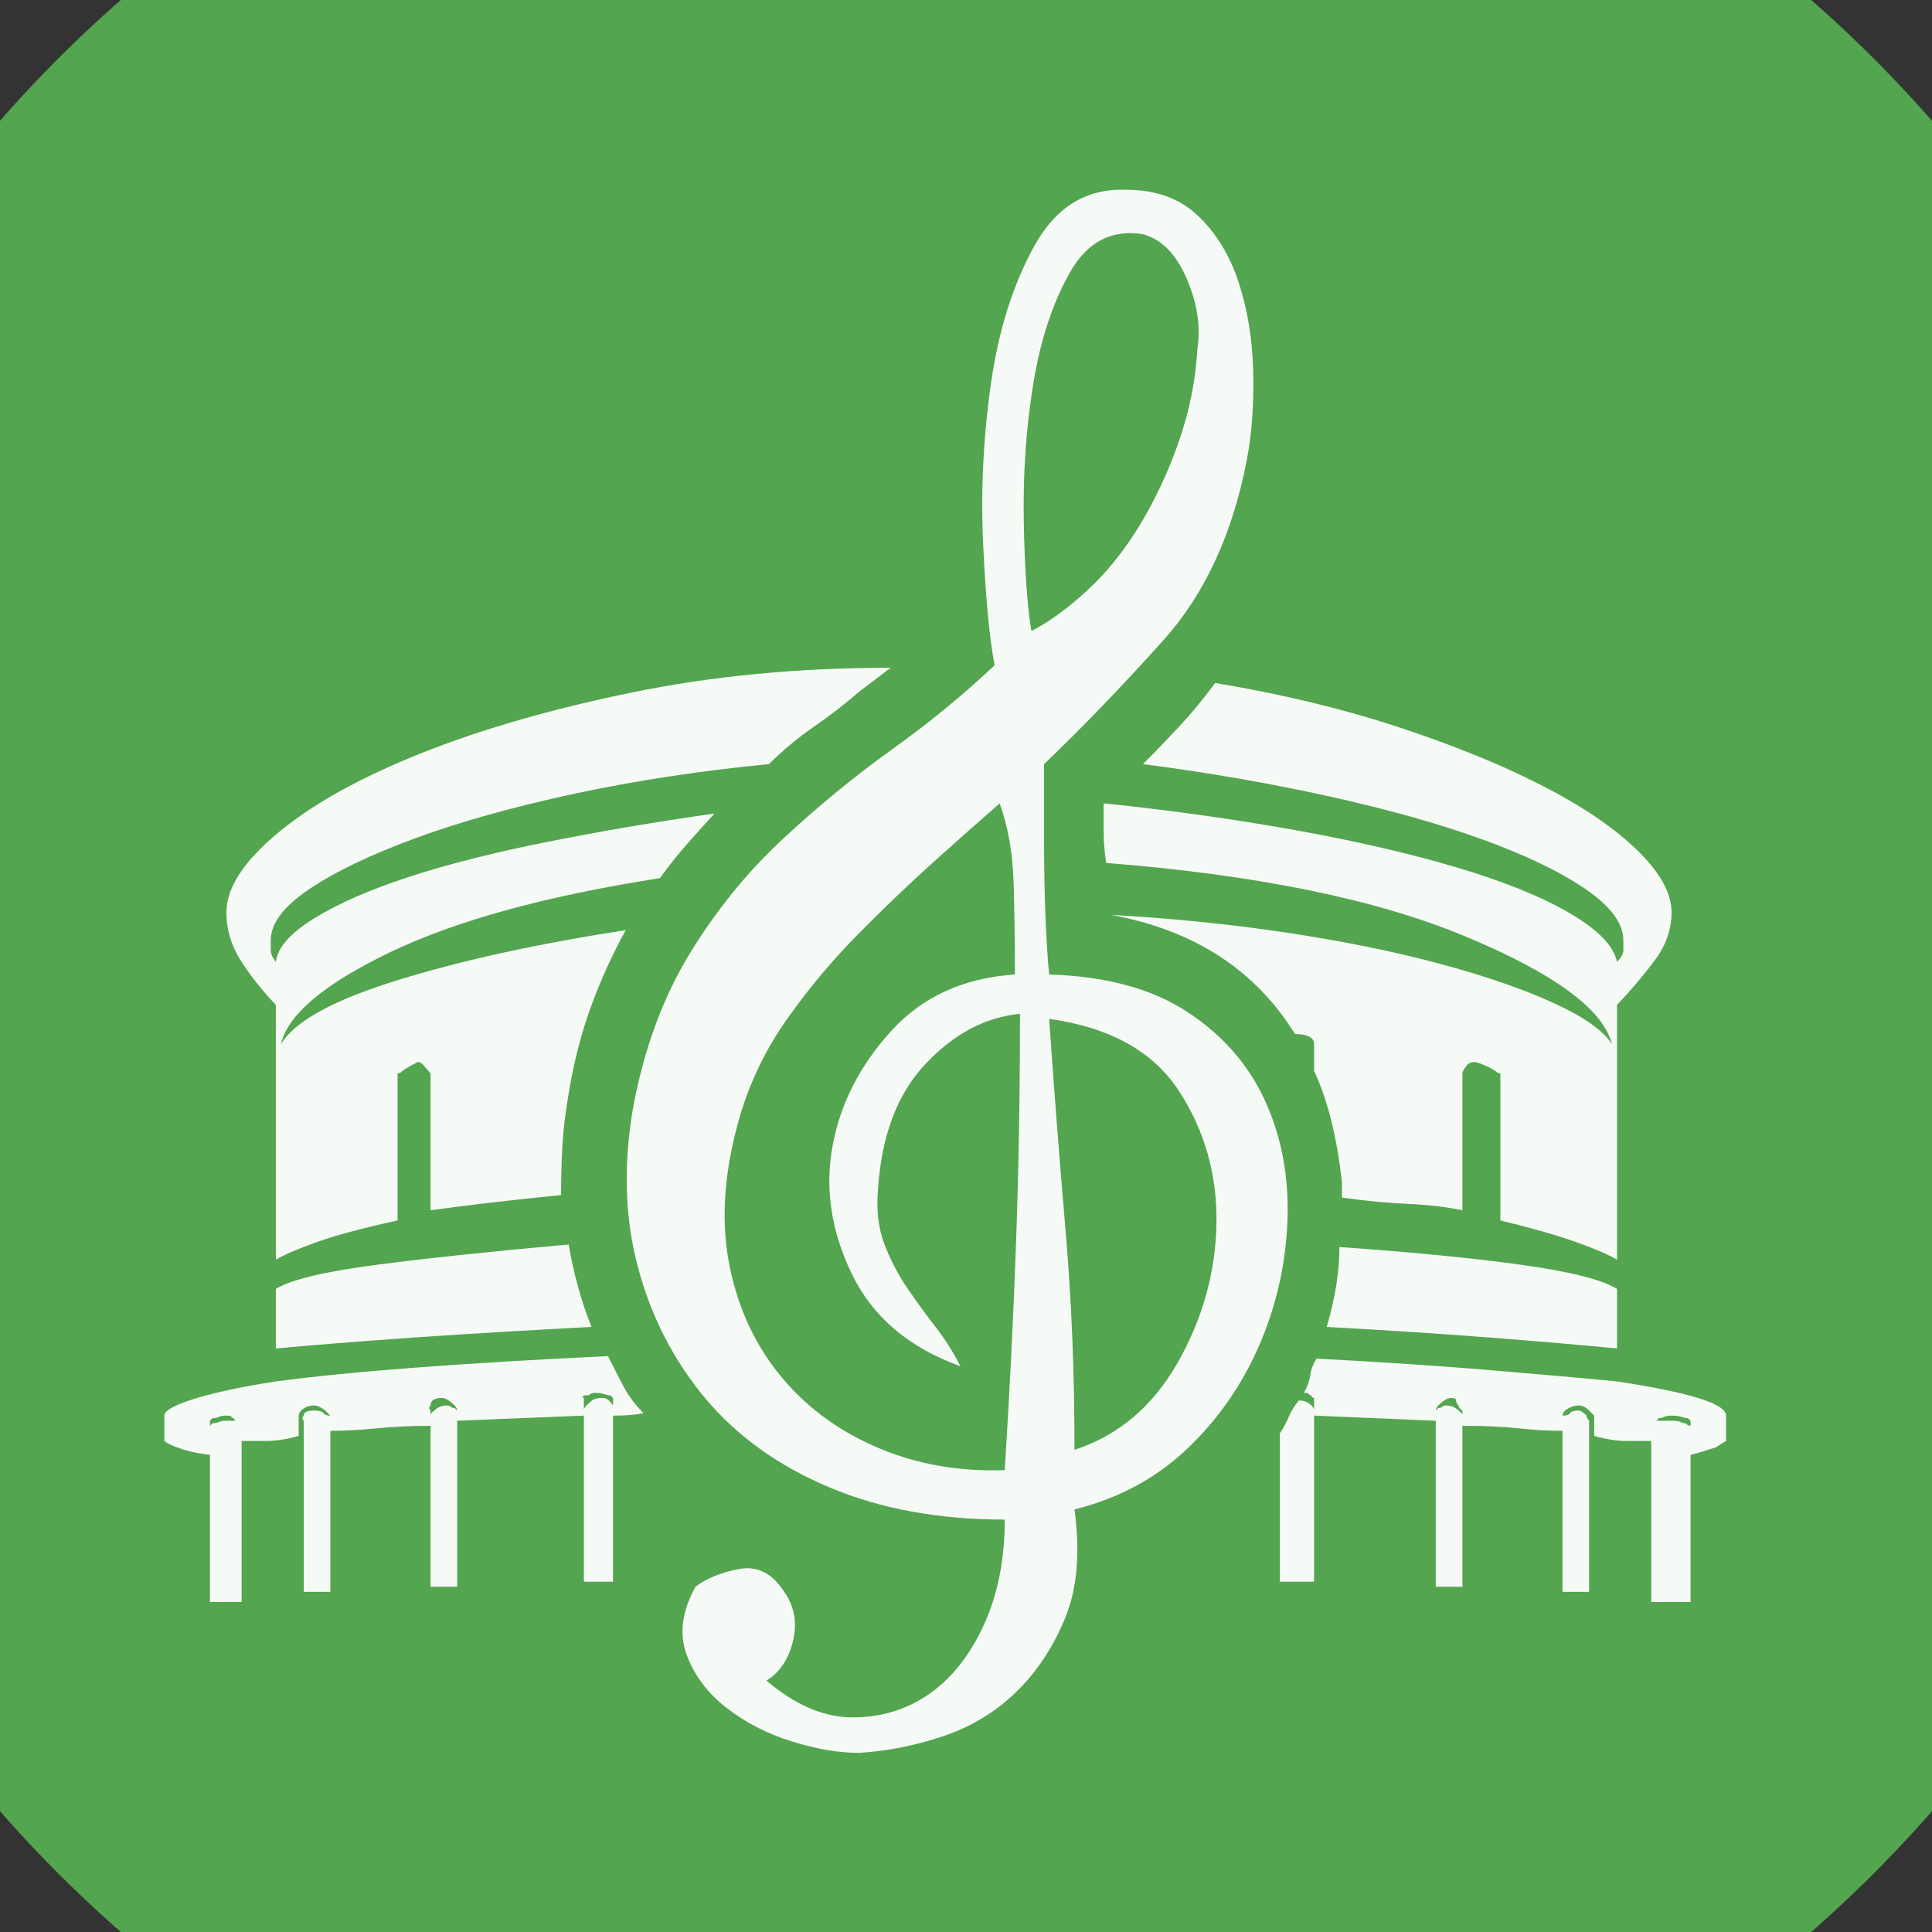 <?xml version="1.0" encoding="UTF-8" standalone="no"?>
<svg width="11.289mm" height="11.289mm"
 viewBox="0 0 32 32"
 xmlns="http://www.w3.org/2000/svg" xmlns:xlink="http://www.w3.org/1999/xlink"  version="1.2" baseProfile="tiny">
<rect x="0" y="0" width="32" height="32" fill="#333333" stroke="none"/>
<title>Qt SVG Document</title>
<desc>Generated with Qt</desc>
<defs>
</defs>
<g fill="none" stroke="black" stroke-width="1" fill-rule="evenodd" stroke-linecap="square" stroke-linejoin="bevel" >

<g fill="#53a54f" fill-opacity="1" stroke="none" transform="matrix(1,0,0,1,0,0)"
font-family="MS Shell Dlg 2" font-size="7.8" font-weight="400" font-style="normal" 
>
<path vector-effect="non-scaling-stroke" fill-rule="evenodd" d="M37.26,16 C37.26,27.741 27.741,37.26 16,37.26 C4.259,37.26 -5.26,27.741 -5.26,16 C-5.26,4.259 4.259,-5.26 16,-5.26 C27.741,-5.26 37.26,4.259 37.26,16 "/>
</g>

<g fill="#ffffff" fill-opacity="0.949" stroke="none" transform="matrix(1,0,0,1,15.433,12.031)"
font-family="MS Shell Dlg 2" font-size="7.8" font-weight="400" font-style="normal" 
>
<path vector-effect="none" fill-rule="evenodd" d="M11.35,10.85 C12.554,11.032 13.156,11.22 13.156,11.416 L13.156,11.836 L12.988,11.941 C12.82,11.997 12.68,12.039 12.568,12.067 L12.568,14.503 L11.917,14.503 L11.917,11.836 C11.805,11.836 11.668,11.836 11.508,11.836 C11.347,11.836 11.168,11.808 10.972,11.752 L10.972,11.416 L10.888,11.332 C10.832,11.277 10.776,11.248 10.72,11.248 C10.636,11.248 10.559,11.277 10.489,11.332 C10.461,11.361 10.447,11.389 10.447,11.416 C10.517,11.416 10.559,11.402 10.573,11.374 C10.587,11.347 10.636,11.332 10.72,11.332 C10.748,11.332 10.79,11.361 10.846,11.416 C10.846,11.444 10.86,11.473 10.888,11.501 L10.888,14.335 L10.447,14.335 L10.447,11.668 C10.223,11.668 9.982,11.655 9.723,11.627 C9.464,11.598 9.153,11.585 8.789,11.585 L8.789,14.251 L8.348,14.251 L8.348,11.501 L6.332,11.416 L6.332,14.167 L5.765,14.167 L5.765,11.71 C5.821,11.627 5.87,11.536 5.912,11.438 C5.954,11.339 6.01,11.248 6.08,11.165 C6.164,11.165 6.234,11.193 6.29,11.248 C6.318,11.277 6.332,11.305 6.332,11.332 L6.332,11.123 C6.304,11.123 6.29,11.109 6.29,11.081 C6.262,11.081 6.248,11.074 6.248,11.06 C6.248,11.046 6.22,11.039 6.164,11.039 C6.22,10.941 6.255,10.843 6.269,10.745 C6.283,10.647 6.318,10.556 6.374,10.472 C7.438,10.528 8.39,10.591 9.229,10.661 C10.069,10.731 10.776,10.794 11.35,10.85 M8.789,11.332 C8.747,11.305 8.726,11.277 8.726,11.248 C8.698,11.22 8.684,11.193 8.684,11.165 C8.684,11.137 8.656,11.123 8.6,11.123 C8.544,11.123 8.474,11.165 8.39,11.248 C8.362,11.277 8.348,11.305 8.348,11.332 L8.39,11.29 C8.418,11.29 8.439,11.284 8.453,11.27 C8.467,11.255 8.488,11.248 8.516,11.248 C8.6,11.248 8.67,11.277 8.726,11.332 C8.768,11.361 8.789,11.389 8.789,11.416 L8.789,11.332 M12.568,11.501 L12.526,11.459 C12.498,11.459 12.463,11.451 12.421,11.438 C12.379,11.424 12.323,11.416 12.253,11.416 C12.197,11.416 12.155,11.424 12.127,11.438 C12.099,11.451 12.071,11.459 12.043,11.459 L12.001,11.501 L12.253,11.501 C12.323,11.501 12.372,11.508 12.4,11.521 C12.428,11.536 12.456,11.543 12.484,11.543 C12.512,11.57 12.54,11.585 12.568,11.585 L12.568,11.501 M-10.864,10.85 C-10.234,10.766 -9.454,10.689 -8.523,10.619 C-7.592,10.549 -6.539,10.486 -5.363,10.43 C-5.279,10.598 -5.195,10.762 -5.111,10.923 C-5.027,11.084 -4.915,11.235 -4.775,11.374 C-4.887,11.402 -5.055,11.416 -5.279,11.416 L-5.279,14.167 L-5.762,14.167 L-5.762,11.416 L-7.861,11.501 L-7.861,14.251 L-8.302,14.251 L-8.302,11.585 C-8.61,11.585 -8.908,11.598 -9.195,11.627 C-9.482,11.655 -9.737,11.668 -9.961,11.668 L-9.961,14.335 L-10.402,14.335 L-10.402,11.501 C-10.43,11.473 -10.43,11.444 -10.402,11.416 C-10.402,11.361 -10.346,11.332 -10.234,11.332 C-10.15,11.332 -10.097,11.347 -10.076,11.374 C-10.055,11.402 -10.017,11.416 -9.961,11.416 L-10.045,11.332 C-10.115,11.277 -10.178,11.248 -10.234,11.248 C-10.318,11.248 -10.388,11.277 -10.444,11.332 C-10.472,11.361 -10.486,11.389 -10.486,11.416 L-10.486,11.752 C-10.682,11.808 -10.86,11.836 -11.021,11.836 C-11.182,11.836 -11.319,11.836 -11.431,11.836 L-11.431,14.503 L-11.956,14.503 L-11.956,12.067 C-12.18,12.039 -12.361,11.997 -12.502,11.941 C-12.585,11.913 -12.655,11.878 -12.711,11.836 L-12.711,11.416 C-12.711,11.332 -12.54,11.238 -12.197,11.133 C-11.854,11.028 -11.41,10.934 -10.864,10.85 M-11.515,11.501 C-11.543,11.501 -11.557,11.486 -11.557,11.459 C-11.585,11.459 -11.599,11.451 -11.599,11.438 C-11.599,11.424 -11.627,11.416 -11.683,11.416 C-11.739,11.416 -11.781,11.424 -11.809,11.438 C-11.837,11.451 -11.872,11.459 -11.914,11.459 L-11.956,11.501 L-11.956,11.585 L-11.914,11.543 C-11.872,11.543 -11.837,11.536 -11.809,11.521 C-11.781,11.508 -11.739,11.501 -11.683,11.501 L-11.515,11.501 M-8.029,11.248 C-8.001,11.248 -7.98,11.255 -7.966,11.27 C-7.952,11.284 -7.931,11.29 -7.903,11.29 L-7.861,11.332 C-7.861,11.305 -7.875,11.277 -7.903,11.248 C-7.987,11.165 -8.057,11.123 -8.113,11.123 C-8.239,11.123 -8.302,11.165 -8.302,11.248 C-8.33,11.277 -8.33,11.305 -8.302,11.332 L-8.302,11.416 C-8.302,11.389 -8.281,11.361 -8.239,11.332 C-8.183,11.277 -8.113,11.248 -8.029,11.248 M-5.321,11.081 C-5.349,11.081 -5.384,11.074 -5.426,11.06 C-5.468,11.046 -5.517,11.039 -5.573,11.039 C-5.615,11.039 -5.643,11.046 -5.657,11.06 C-5.671,11.074 -5.692,11.081 -5.72,11.081 L-5.762,11.081 C-5.79,11.109 -5.79,11.123 -5.762,11.123 L-5.762,11.332 C-5.762,11.305 -5.748,11.277 -5.72,11.248 C-5.692,11.22 -5.66,11.193 -5.625,11.165 C-5.59,11.137 -5.531,11.123 -5.447,11.123 C-5.391,11.123 -5.335,11.165 -5.279,11.248 L-5.279,11.123 L-5.321,11.081 M1.944,4.11 C2.882,4.138 3.645,4.344 4.232,4.729 C4.82,5.114 5.251,5.608 5.524,6.209 C5.797,6.811 5.919,7.473 5.891,8.194 C5.863,8.914 5.706,9.604 5.419,10.262 C5.132,10.92 4.733,11.49 4.222,11.973 C3.711,12.456 3.092,12.788 2.364,12.97 C2.462,13.684 2.409,14.286 2.206,14.776 C2.003,15.266 1.73,15.675 1.387,16.004 C1.045,16.333 0.642,16.575 0.18,16.729 C-0.282,16.883 -0.744,16.974 -1.206,17.002 C-1.542,17.002 -1.912,16.939 -2.318,16.812 C-2.724,16.686 -3.085,16.501 -3.4,16.256 C-3.715,16.011 -3.935,15.717 -4.061,15.374 C-4.187,15.031 -4.138,14.657 -3.914,14.251 C-3.732,14.111 -3.491,14.013 -3.19,13.957 C-2.889,13.901 -2.64,14.027 -2.444,14.335 C-2.276,14.573 -2.227,14.842 -2.297,15.143 C-2.367,15.444 -2.514,15.665 -2.738,15.805 C-2.262,16.211 -1.786,16.414 -1.311,16.414 C-0.835,16.414 -0.411,16.284 -0.04,16.025 C0.331,15.766 0.632,15.385 0.863,14.881 C1.094,14.377 1.209,13.796 1.209,13.138 C0.117,13.138 -0.852,12.96 -1.699,12.603 C-2.546,12.246 -3.232,11.752 -3.757,11.123 C-4.281,10.493 -4.652,9.768 -4.869,8.949 C-5.086,8.131 -5.111,7.245 -4.943,6.293 C-4.761,5.328 -4.449,4.484 -4.009,3.763 C-3.568,3.043 -3.053,2.409 -2.465,1.863 C-1.877,1.317 -1.276,0.824 -0.66,0.383 C-0.044,-0.058 0.523,-0.523 1.041,-1.013 C0.957,-1.447 0.894,-2.108 0.852,-2.997 C0.81,-3.886 0.852,-4.775 0.978,-5.664 C1.104,-6.553 1.345,-7.319 1.702,-7.963 C2.059,-8.607 2.567,-8.915 3.225,-8.887 C3.715,-8.887 4.11,-8.743 4.411,-8.456 C4.712,-8.169 4.936,-7.802 5.083,-7.354 C5.23,-6.906 5.31,-6.416 5.324,-5.884 C5.338,-5.352 5.303,-4.862 5.219,-4.415 C4.981,-3.183 4.519,-2.185 3.833,-1.423 C3.148,-0.66 2.49,0.023 1.86,0.625 L1.86,1.947 C1.86,2.325 1.867,2.707 1.881,3.092 C1.895,3.476 1.916,3.816 1.944,4.11 M1.209,12.319 C1.293,10.976 1.356,9.702 1.398,8.498 C1.44,7.294 1.461,6.048 1.461,4.761 C0.887,4.817 0.366,5.093 -0.103,5.59 C-0.572,6.087 -0.835,6.783 -0.891,7.679 C-0.919,8.015 -0.884,8.313 -0.786,8.572 C-0.688,8.83 -0.565,9.068 -0.418,9.285 C-0.271,9.502 -0.114,9.719 0.054,9.936 C0.222,10.153 0.362,10.374 0.474,10.598 C-0.38,10.29 -0.978,9.782 -1.321,9.075 C-1.664,8.369 -1.772,7.665 -1.646,6.965 C-1.521,6.265 -1.199,5.629 -0.681,5.055 C-0.163,4.481 0.523,4.166 1.377,4.11 C1.377,3.592 1.37,3.088 1.356,2.598 C1.342,2.108 1.265,1.667 1.125,1.275 C0.803,1.555 0.436,1.881 0.023,2.252 C-0.39,2.623 -0.81,3.025 -1.237,3.459 C-1.664,3.893 -2.052,4.358 -2.402,4.855 C-2.752,5.352 -3.011,5.888 -3.179,6.461 C-3.431,7.329 -3.494,8.12 -3.368,8.834 C-3.242,9.548 -2.969,10.171 -2.549,10.703 C-2.129,11.235 -1.59,11.644 -0.933,11.931 C-0.275,12.218 0.439,12.347 1.209,12.319 M3.498,-8.152 C2.98,-8.236 2.577,-8.026 2.29,-7.522 C2.003,-7.018 1.8,-6.402 1.681,-5.674 C1.562,-4.946 1.51,-4.187 1.524,-3.396 C1.538,-2.605 1.58,-2 1.65,-1.58 C1.93,-1.72 2.234,-1.941 2.563,-2.241 C2.892,-2.542 3.186,-2.906 3.445,-3.333 C3.704,-3.76 3.921,-4.226 4.096,-4.729 C4.271,-5.233 4.372,-5.744 4.4,-6.262 C4.456,-6.626 4.397,-7.011 4.222,-7.417 C4.047,-7.823 3.805,-8.068 3.498,-8.152 M2.364,11.983 C3.092,11.745 3.662,11.262 4.075,10.535 C4.488,9.807 4.701,9.04 4.715,8.236 C4.729,7.431 4.523,6.699 4.096,6.042 C3.669,5.384 2.952,4.985 1.944,4.845 C2.028,6.048 2.119,7.221 2.217,8.362 C2.315,9.502 2.364,10.71 2.364,11.983 M-10.864,4.614 C-11.102,4.362 -11.298,4.113 -11.452,3.868 C-11.606,3.623 -11.683,3.361 -11.683,3.081 C-11.683,2.675 -11.396,2.234 -10.822,1.758 C-10.248,1.282 -9.461,0.845 -8.46,0.446 C-7.459,0.047 -6.294,-0.289 -4.964,-0.562 C-3.634,-0.835 -2.206,-0.971 -0.681,-0.971 L-1.206,-0.572 C-1.43,-0.376 -1.678,-0.184 -1.951,0.005 C-2.224,0.194 -2.472,0.401 -2.696,0.625 C-3.844,0.736 -4.922,0.901 -5.93,1.118 C-6.938,1.335 -7.812,1.58 -8.554,1.853 C-9.296,2.126 -9.88,2.406 -10.307,2.693 C-10.734,2.98 -10.948,3.263 -10.948,3.543 C-10.948,3.599 -10.948,3.655 -10.948,3.711 C-10.948,3.767 -10.92,3.83 -10.864,3.9 C-10.836,3.662 -10.622,3.42 -10.223,3.176 C-9.824,2.931 -9.303,2.703 -8.659,2.493 C-8.015,2.283 -7.256,2.091 -6.381,1.916 C-5.506,1.741 -4.579,1.583 -3.599,1.443 C-3.753,1.611 -3.907,1.783 -4.061,1.958 C-4.215,2.133 -4.362,2.318 -4.502,2.514 C-6.392,2.808 -7.882,3.218 -8.974,3.742 C-10.066,4.267 -10.668,4.775 -10.78,5.265 C-10.556,4.887 -9.912,4.533 -8.848,4.204 C-7.784,3.875 -6.525,3.599 -5.069,3.375 C-5.293,3.781 -5.485,4.204 -5.646,4.645 C-5.807,5.086 -5.93,5.566 -6.014,6.083 C-6.07,6.405 -6.105,6.699 -6.119,6.965 C-6.133,7.231 -6.14,7.497 -6.14,7.763 C-6.979,7.847 -7.7,7.931 -8.302,8.015 L-8.302,5.748 C-8.302,5.748 -8.344,5.699 -8.428,5.601 C-8.456,5.573 -8.484,5.559 -8.512,5.559 C-8.652,5.629 -8.736,5.678 -8.764,5.706 C-8.792,5.734 -8.82,5.748 -8.848,5.748 L-8.848,8.183 C-9.422,8.309 -9.866,8.428 -10.181,8.54 C-10.496,8.652 -10.724,8.75 -10.864,8.834 L-10.864,4.614 M3.498,0.625 C3.694,0.429 3.893,0.222 4.096,0.005 C4.299,-0.212 4.498,-0.453 4.694,-0.719 C5.786,-0.537 6.79,-0.296 7.707,0.005 C8.624,0.306 9.418,0.628 10.09,0.971 C10.762,1.314 11.291,1.671 11.675,2.042 C12.06,2.413 12.253,2.759 12.253,3.081 C12.253,3.361 12.162,3.623 11.98,3.868 C11.798,4.113 11.588,4.362 11.35,4.614 L11.35,8.834 C11.21,8.75 10.983,8.652 10.668,8.54 C10.353,8.428 9.936,8.309 9.418,8.183 L9.418,5.748 C9.39,5.748 9.362,5.734 9.334,5.706 C9.222,5.636 9.111,5.587 8.999,5.559 C8.943,5.559 8.901,5.573 8.873,5.601 C8.817,5.671 8.789,5.72 8.789,5.748 L8.789,8.015 C8.523,7.959 8.225,7.924 7.896,7.91 C7.567,7.896 7.2,7.861 6.794,7.805 L6.794,7.553 C6.71,6.797 6.556,6.181 6.332,5.706 L6.332,5.265 C6.332,5.153 6.227,5.097 6.017,5.097 C5.359,4.033 4.344,3.375 2.973,3.123 C3.98,3.179 4.95,3.277 5.881,3.417 C6.811,3.557 7.655,3.728 8.411,3.931 C9.166,4.134 9.796,4.351 10.3,4.582 C10.804,4.813 11.126,5.041 11.266,5.265 C11.126,4.691 10.318,4.096 8.841,3.48 C7.364,2.864 5.38,2.458 2.889,2.262 C2.861,2.08 2.847,1.905 2.847,1.737 C2.847,1.569 2.847,1.415 2.847,1.275 C3.938,1.387 4.992,1.534 6.007,1.716 C7.021,1.898 7.917,2.105 8.694,2.336 C9.471,2.567 10.094,2.819 10.563,3.092 C11.032,3.365 11.294,3.634 11.35,3.9 C11.42,3.83 11.455,3.767 11.455,3.711 C11.455,3.655 11.455,3.599 11.455,3.543 C11.455,3.263 11.245,2.98 10.825,2.693 C10.405,2.406 9.838,2.133 9.125,1.874 C8.411,1.615 7.564,1.377 6.584,1.16 C5.604,0.943 4.575,0.764 3.498,0.625 M-10.864,9.317 C-10.612,9.163 -10.055,9.03 -9.195,8.918 C-8.334,8.806 -7.273,8.694 -6.014,8.582 C-5.93,9.072 -5.804,9.527 -5.636,9.947 C-6.714,10.003 -7.704,10.062 -8.607,10.125 C-9.51,10.188 -10.262,10.248 -10.864,10.304 L-10.864,9.317 M6.542,9.947 C6.682,9.471 6.752,9.03 6.752,8.624 C7.956,8.708 8.96,8.806 9.765,8.918 C10.57,9.03 11.098,9.163 11.35,9.317 L11.35,10.304 C10.776,10.248 10.083,10.188 9.271,10.125 C8.46,10.062 7.55,10.003 6.542,9.947 "/>
</g>

<g fill="#53a54f" fill-opacity="1" stroke="none" transform="matrix(1,0,0,1,0,0)"
font-family="MS Shell Dlg 2" font-size="7.8" font-weight="400" font-style="normal" 
>
</g>
</g>
</svg>
